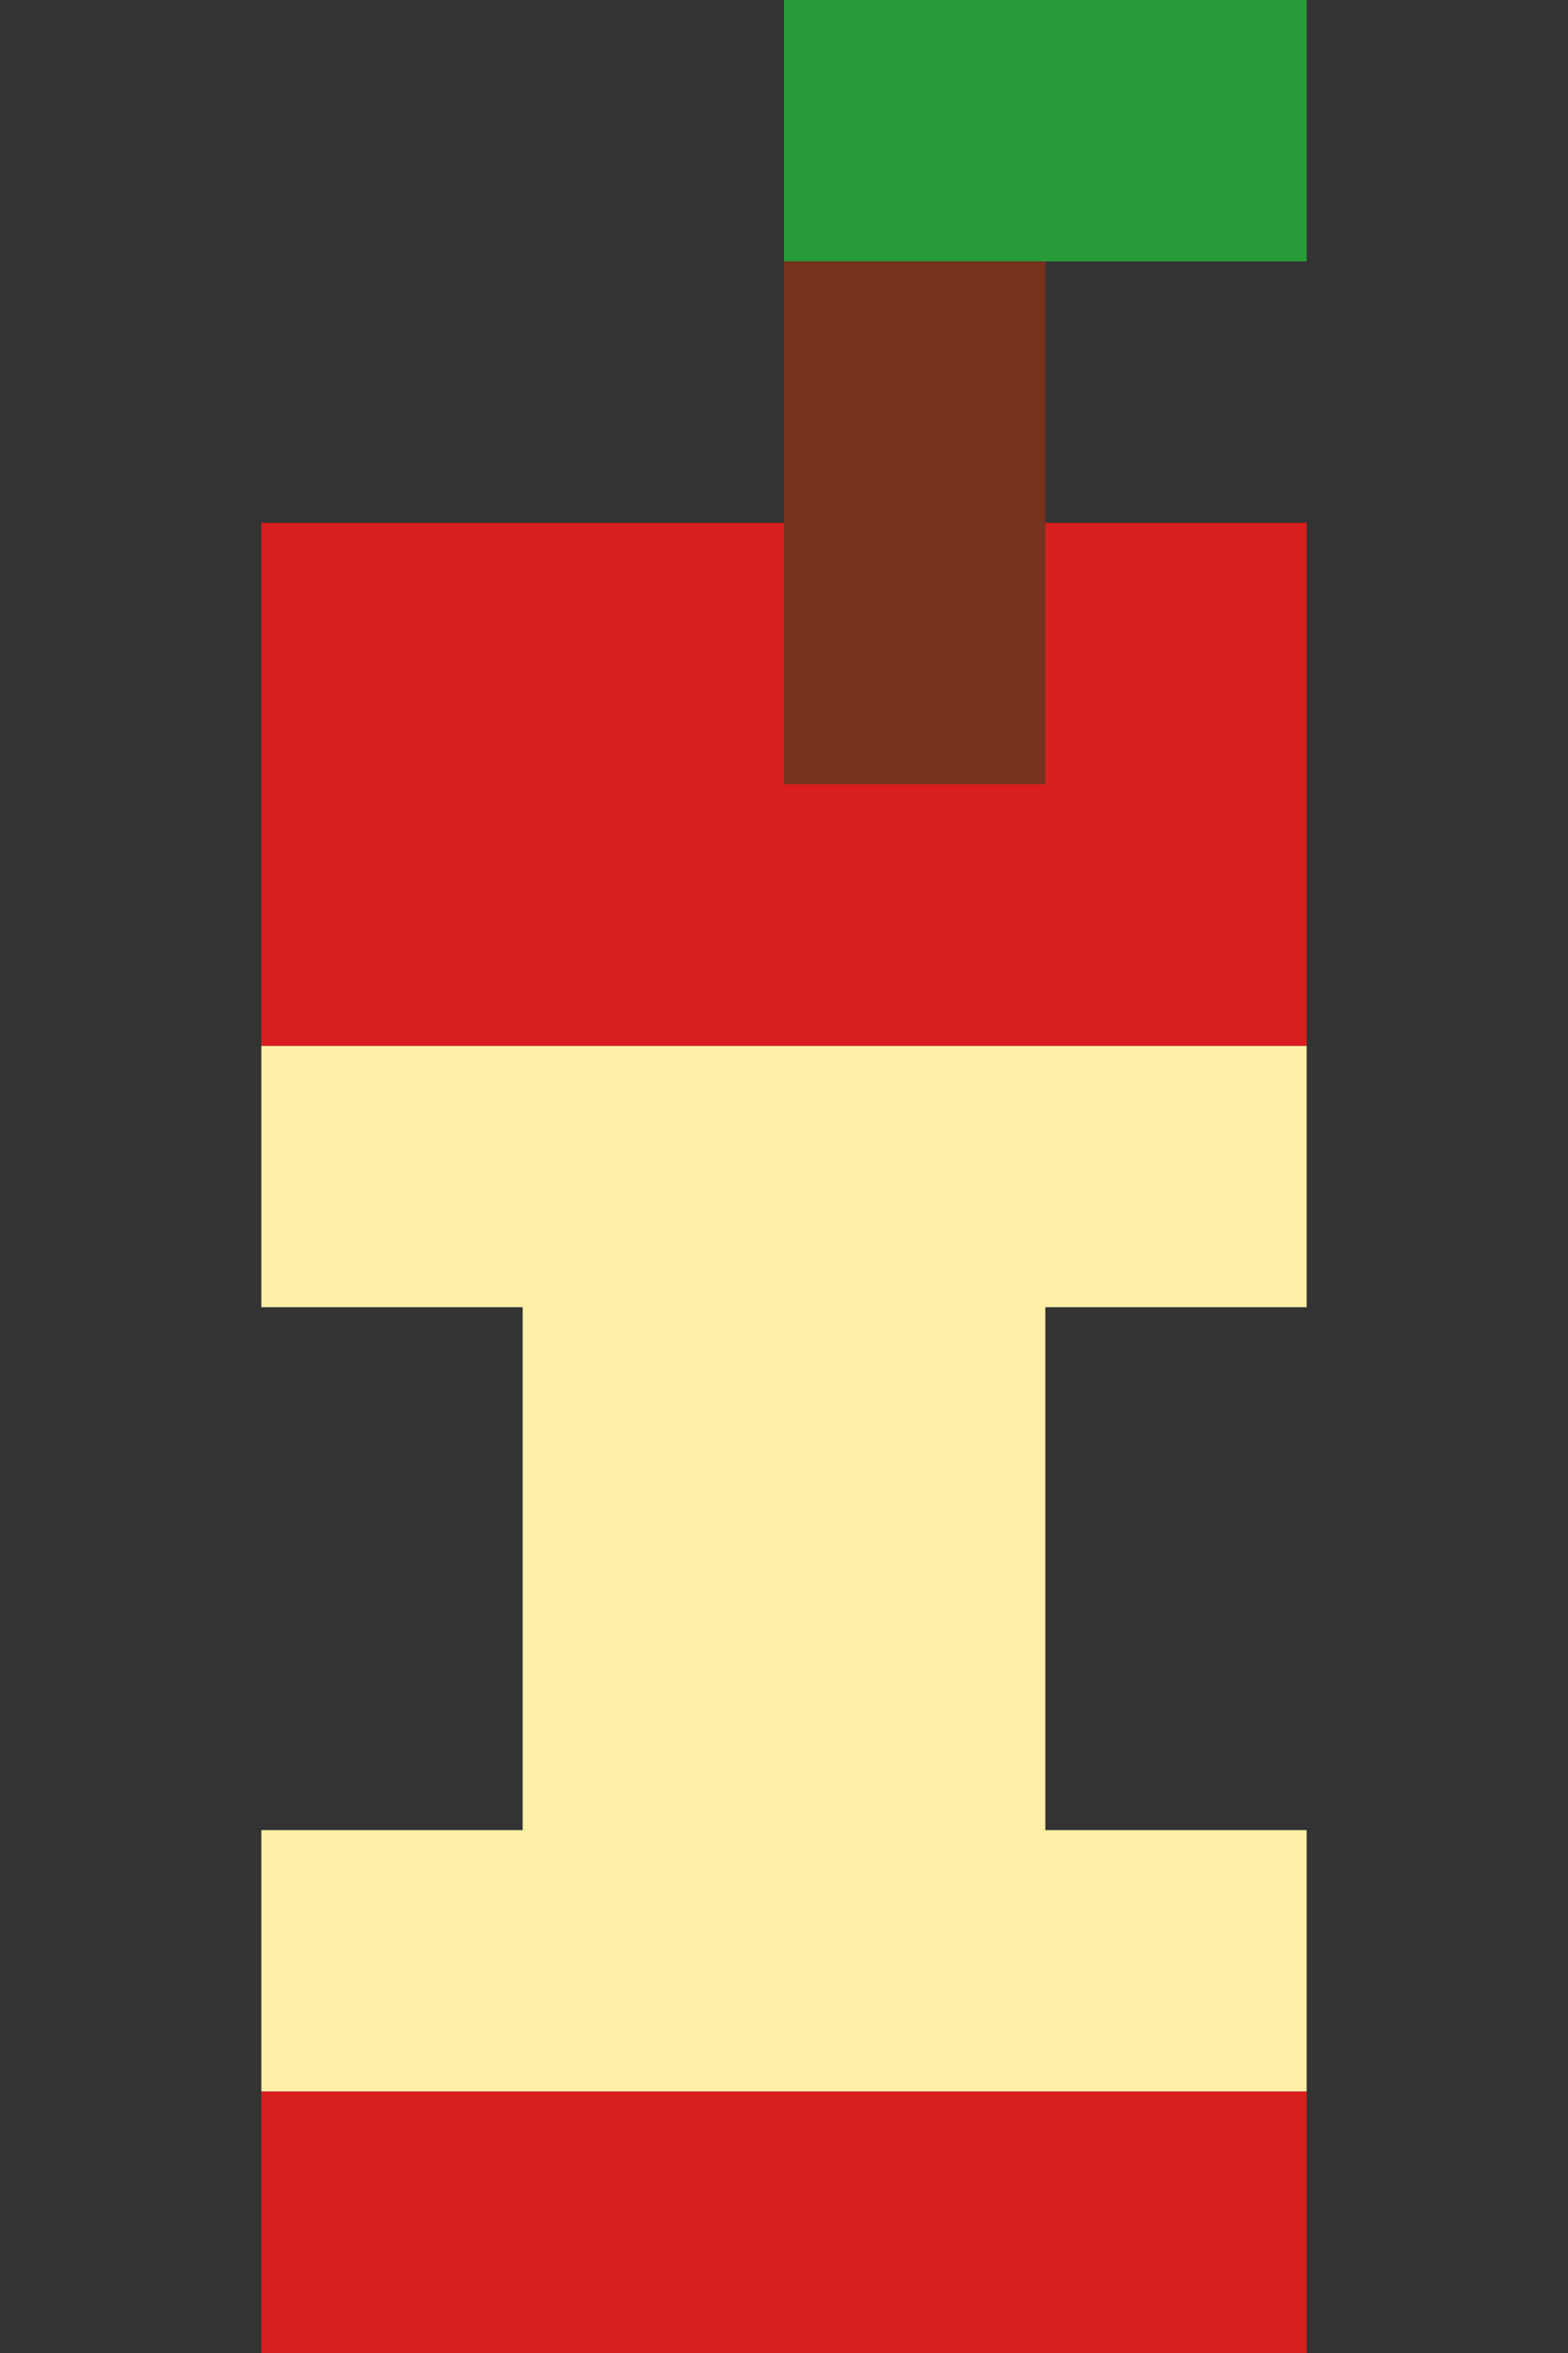 <svg width="30" height="45" viewBox="0 0 30 45" fill="none" xmlns="http://www.w3.org/2000/svg">
<rect x="0" y="0" width="30" height="45" fill="#333333" stroke="none"/>
<rect x="15" width="10" height="5" fill="#289B38"/>
<path fill-rule="evenodd" clip-rule="evenodd" d="M5 20H25V25H20V35H25V40H5V35H10V25H5V20Z" fill="#FFEFA7"/>
<rect x="5" y="10" width="20" height="10" fill="#D91E1F"/>
<rect x="5" y="40" width="20" height="5" fill="#D91E1F"/>
<rect x="15" y="5" width="5" height="10" fill="#76321D"/>
</svg>

